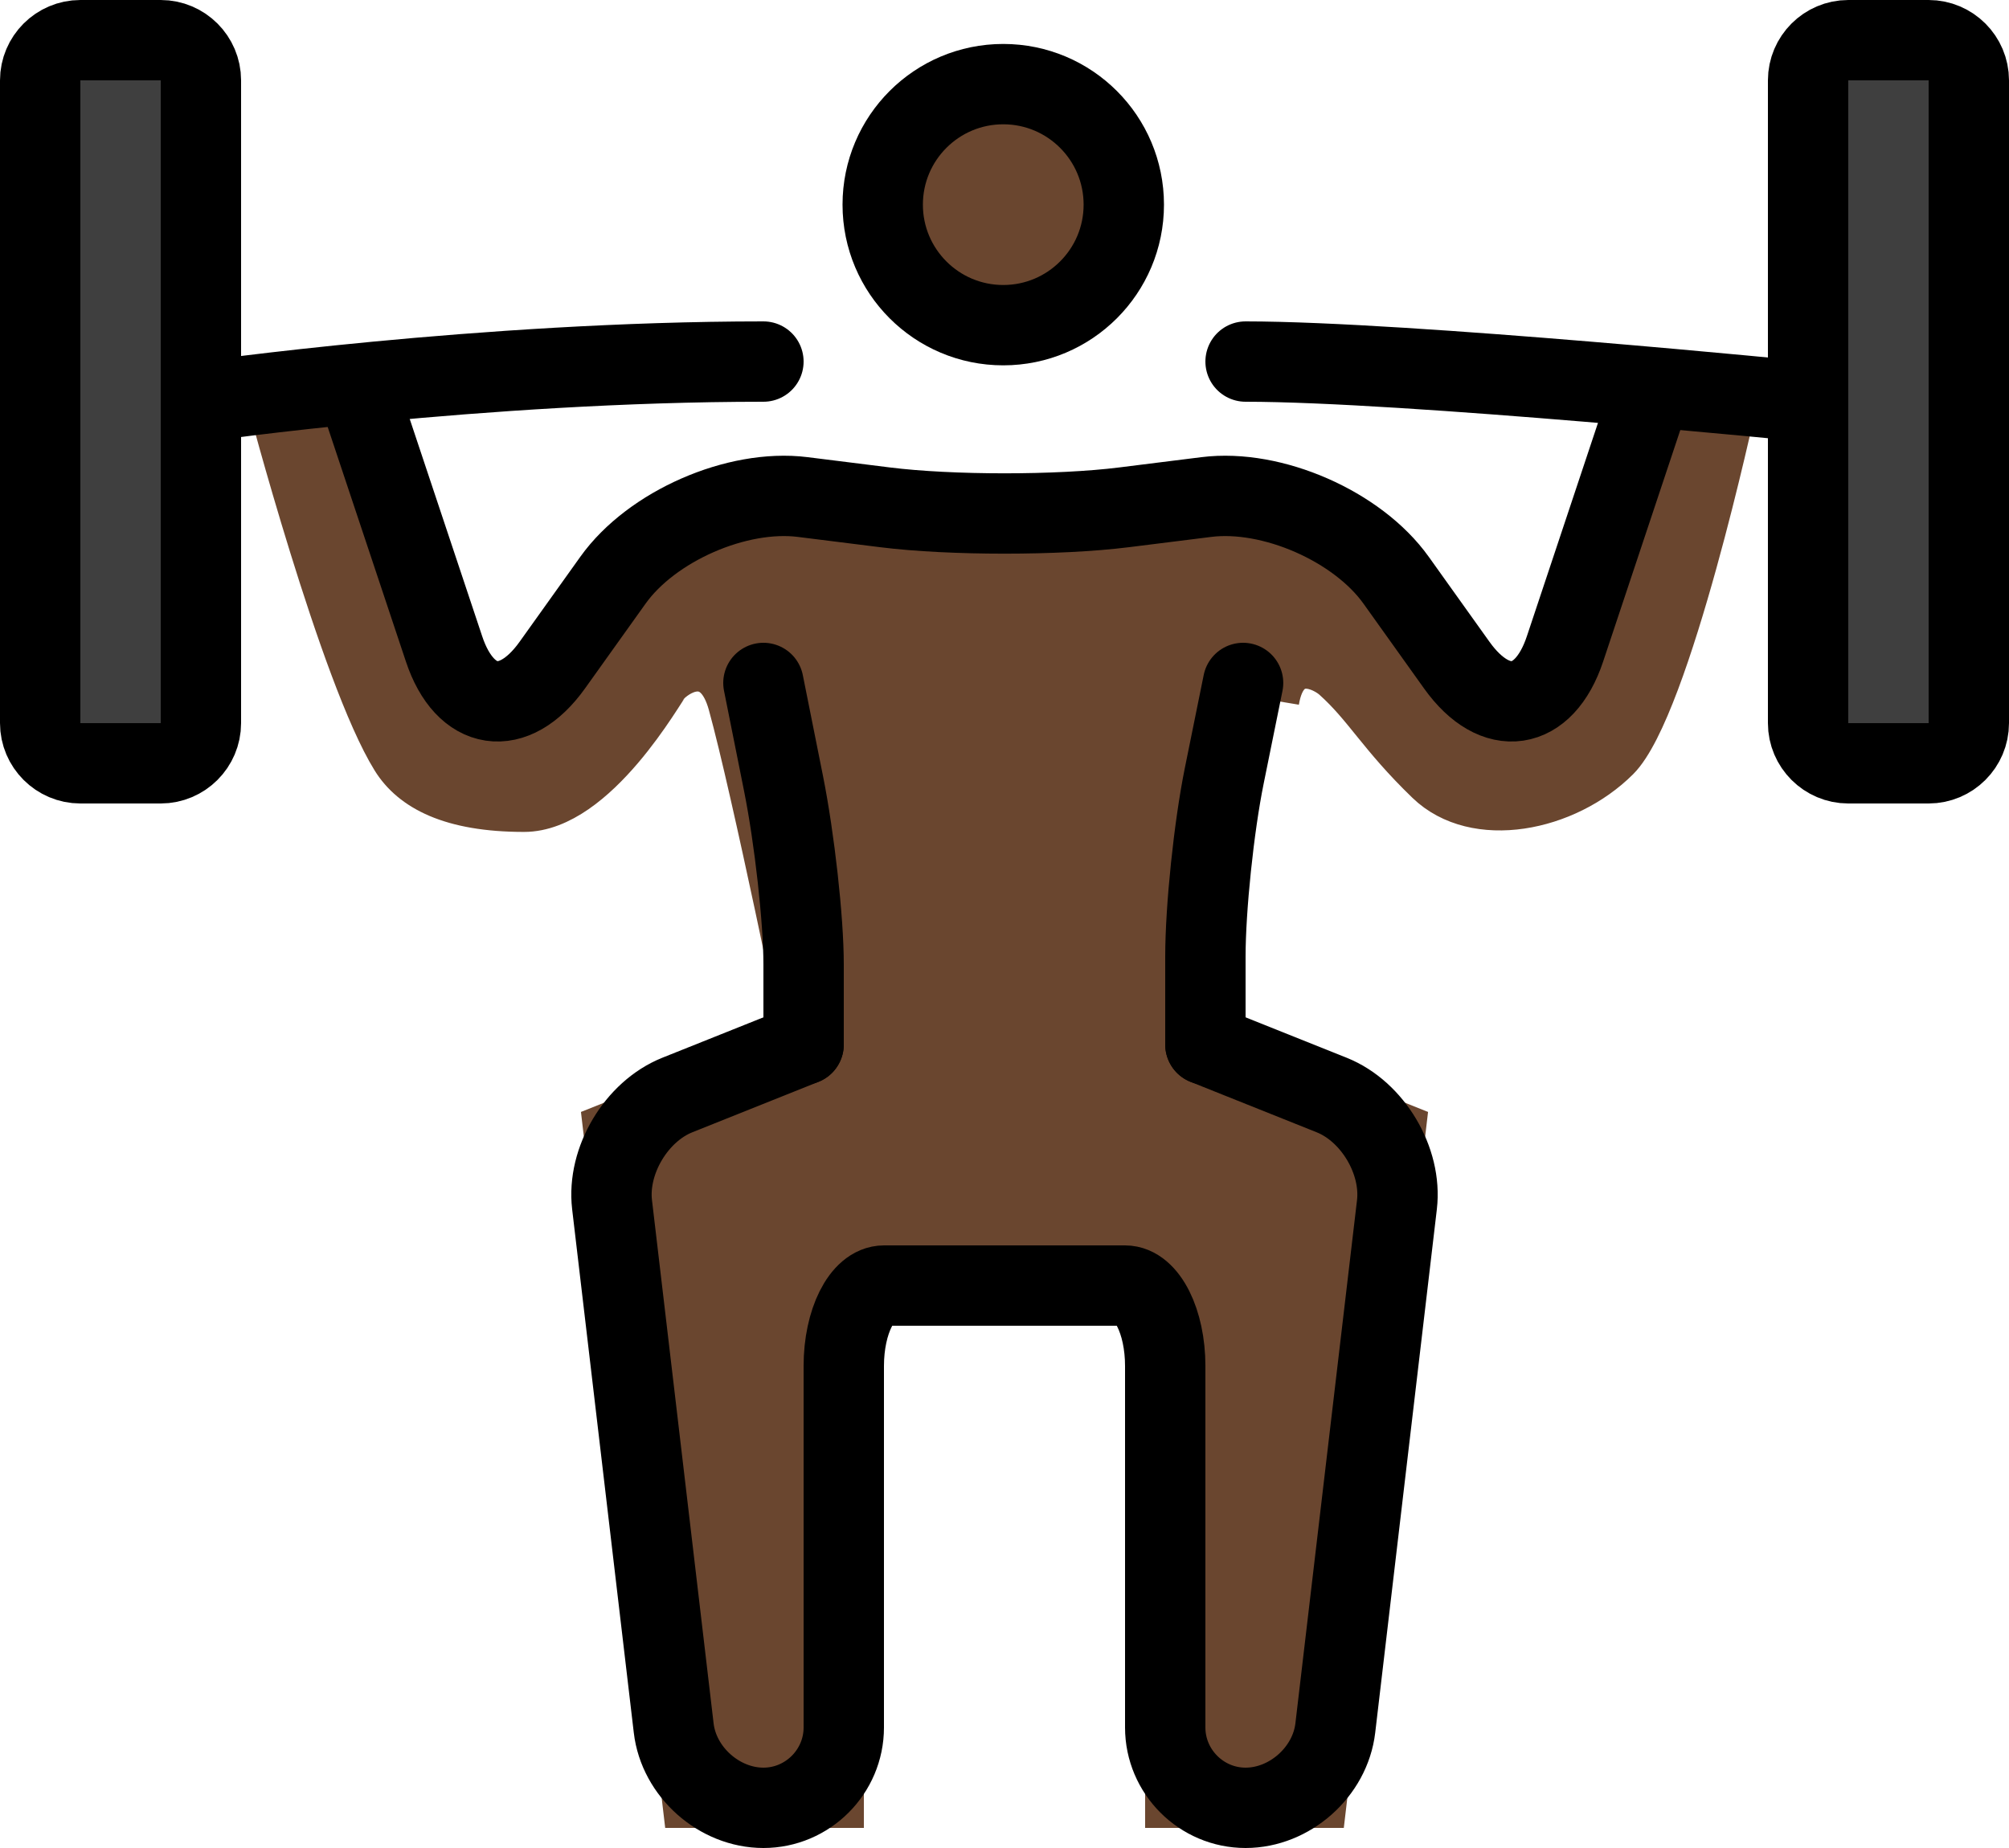 <?xml version="1.0" encoding="UTF-8" standalone="no"?>
<svg
   id="emoji"
   viewBox="0 0 50 46"
   version="1.1"
   sodipodi:docname="1f3cb-1f3ff.svg"
   width="50"
   height="46"
   xmlns:inkscape="http://www.inkscape.org/namespaces/inkscape"
   xmlns:sodipodi="http://sodipodi.sourceforge.net/DTD/sodipodi-0.dtd"
   xmlns="http://www.w3.org/2000/svg"
   xmlns:svg="http://www.w3.org/2000/svg">
  <defs
     id="defs11" />
  <sodipodi:namedview
     id="namedview11"
     pagecolor="#ffffff"
     bordercolor="#000000"
     borderopacity="0.25"
     inkscape:showpageshadow="2"
     inkscape:pageopacity="0.0"
     inkscape:pagecheckerboard="0"
     inkscape:deskcolor="#d1d1d1" />
  <g
     id="color"
     transform="translate(-11,-13)">
    <path
       fill="#3f3f3f"
       stroke="none"
       d="m 16,31 c 0,0.55 -0.45,1 -1,1 h -2 c -0.55,0 -1,-0.45 -1,-1 V 15 c 0,-0.55 0.45,-1 1,-1 h 2 c 0.55,0 1,0.45 1,1 z"
       id="path1" />
    <path
       fill="#3f3f3f"
       stroke="none"
       d="m 60,31 c 0,0.55 -0.45,1 -1,1 h -2 c -0.55,0 -1,-0.45 -1,-1 V 15 c 0,-0.55 0.45,-1 1,-1 h 2 c 0.55,0 1,0.45 1,1 z"
       id="path2" />
  </g>
  <g
     id="hair"
     transform="translate(-11,-13)" />
  <g
     id="skin"
     transform="translate(-11,-13)">
    <circle
       cx="35.969"
       cy="18.094"
       r="3"
       fill="#6a462f"
       stroke="#6a462f"
       id="circle2" />
    <path
       fill="#6a462f"
       stroke="#6a462f"
       d="m 41,39 5,2 -2,17 H 40 V 45 h -2 -4 -2 v 13 h -4 l -2,-17 5,-2 c 0,0 -1.281,-6.302 -1.875,-8.458 -0.333,-1.209 -1.125,-0.834 -1.459,-0.5 -0.125,0.125 -1.79,3.166 -3.624,3.166 -1.834,0 -2.817,-0.525 -3.292,-1.291 -1.292,-2.084 -3.125,-9.042 -3.125,-9.042 l 2.458,-0.5 1.959,7.333 1.416,0.875 3.125,-3.667 3.459,-1.417 11.541,-0.208 3.709,1.5 2.499,3.126 1.667,0.5 1.375,-4 1.417,-3.667 1.958,0.334 c 0,0 -1.624,7.543 -2.916,8.834 C 50,33.208 47.708,33.667 46.5,32.5 45.292,31.333 44.958,30.625 44.167,29.917 43.941,29.715 43.042,29.208 42.833,30.459"
       id="path3" />
  </g>
  <g
     id="skin-shadow"
     transform="translate(-11,-13)" />
  <g
     id="line"
     transform="translate(-11,-13)">
    <circle
       cx="35.969"
       cy="18.094"
       r="3"
       fill="none"
       stroke="#000000"
       stroke-miterlimit="10"
       stroke-width="2"
       id="circle3" />
    <path
       fill="none"
       stroke="#000000"
       stroke-linecap="round"
       stroke-linejoin="round"
       stroke-miterlimit="10"
       stroke-width="2"
       d="m 20,23 2.052,6.154 c 0.521,1.565 1.733,1.747 2.692,0.404 l 1.512,-2.117 c 0.959,-1.343 3.084,-2.274 4.721,-2.069 l 2.047,0.256 c 1.637,0.205 4.316,0.205 5.953,0 l 2.047,-0.256 c 1.637,-0.205 3.762,0.727 4.721,2.069 l 1.512,2.117 c 0.959,1.343 2.171,1.161 2.692,-0.404 L 52,23"
       id="path4" />
    <path
       fill="none"
       stroke="#000000"
       stroke-linecap="round"
       stroke-linejoin="round"
       stroke-miterlimit="10"
       stroke-width="2"
       d="m 41,39 3.143,1.257 c 1.022,0.409 1.752,1.637 1.624,2.729 L 44.233,56.014 C 44.105,57.106 43.1,58 42,58 v 0 c -1.1,0 -2,-0.9 -2,-2 v -9 c 0,-1.1 -0.45,-2 -1,-2 -0.55,0 -1.9,0 -3,0 v 0 c -1.1,0 -2.45,0 -3,0 -0.55,0 -1,0.9 -1,2 v 9 c 0,1.1 -0.9,2 -2,2 v 0 c -1.1,0 -2.106,-0.894 -2.233,-1.986 L 26.233,42.986 c -0.128,-1.093 0.603,-2.32 1.624,-2.729 L 31,39"
       id="path5" />
    <path
       fill="none"
       stroke="#000000"
       stroke-linecap="round"
       stroke-linejoin="round"
       stroke-miterlimit="10"
       stroke-width="2"
       d="m 31,39 c 0,0 0,-0.9 0,-2 0,-1.1 -0.225,-3.125 -0.5,-4.5 C 30.225,31.125 30,30 30,30"
       id="path6" />
    <path
       fill="none"
       stroke="#000000"
       stroke-linecap="round"
       stroke-linejoin="round"
       stroke-miterlimit="10"
       stroke-width="2"
       d="m 41,39 c 0,0 0,-0.984 0,-2.188 0,-1.203 0.211,-3.228 0.469,-4.5 C 41.727,31.041 41.938,30 41.938,30"
       id="path7" />
    <path
       fill="none"
       stroke="#000000"
       stroke-linecap="round"
       stroke-linejoin="round"
       stroke-miterlimit="10"
       stroke-width="2"
       d="m 16,31 c 0,0.55 -0.45,1 -1,1 h -2 c -0.55,0 -1,-0.45 -1,-1 V 15 c 0,-0.55 0.45,-1 1,-1 h 2 c 0.55,0 1,0.45 1,1 z"
       id="path8" />
    <path
       fill="none"
       stroke="#000000"
       stroke-linecap="round"
       stroke-linejoin="round"
       stroke-miterlimit="10"
       stroke-width="2"
       d="m 60,31 c 0,0.55 -0.45,1 -1,1 h -2 c -0.55,0 -1,-0.45 -1,-1 V 15 c 0,-0.55 0.45,-1 1,-1 h 2 c 0.55,0 1,0.45 1,1 z"
       id="path9" />
    <path
       fill="none"
       stroke="#000000"
       stroke-linecap="round"
       stroke-linejoin="round"
       stroke-miterlimit="10"
       stroke-width="2"
       d="m 42,22 c 4,0 14,1 14,1"
       id="path10" />
    <path
       fill="none"
       stroke="#000000"
       stroke-linecap="round"
       stroke-linejoin="round"
       stroke-miterlimit="10"
       stroke-width="2"
       d="m 16,23 c 0,0 7,-1 14,-1"
       id="path11" />
  </g>
</svg>

